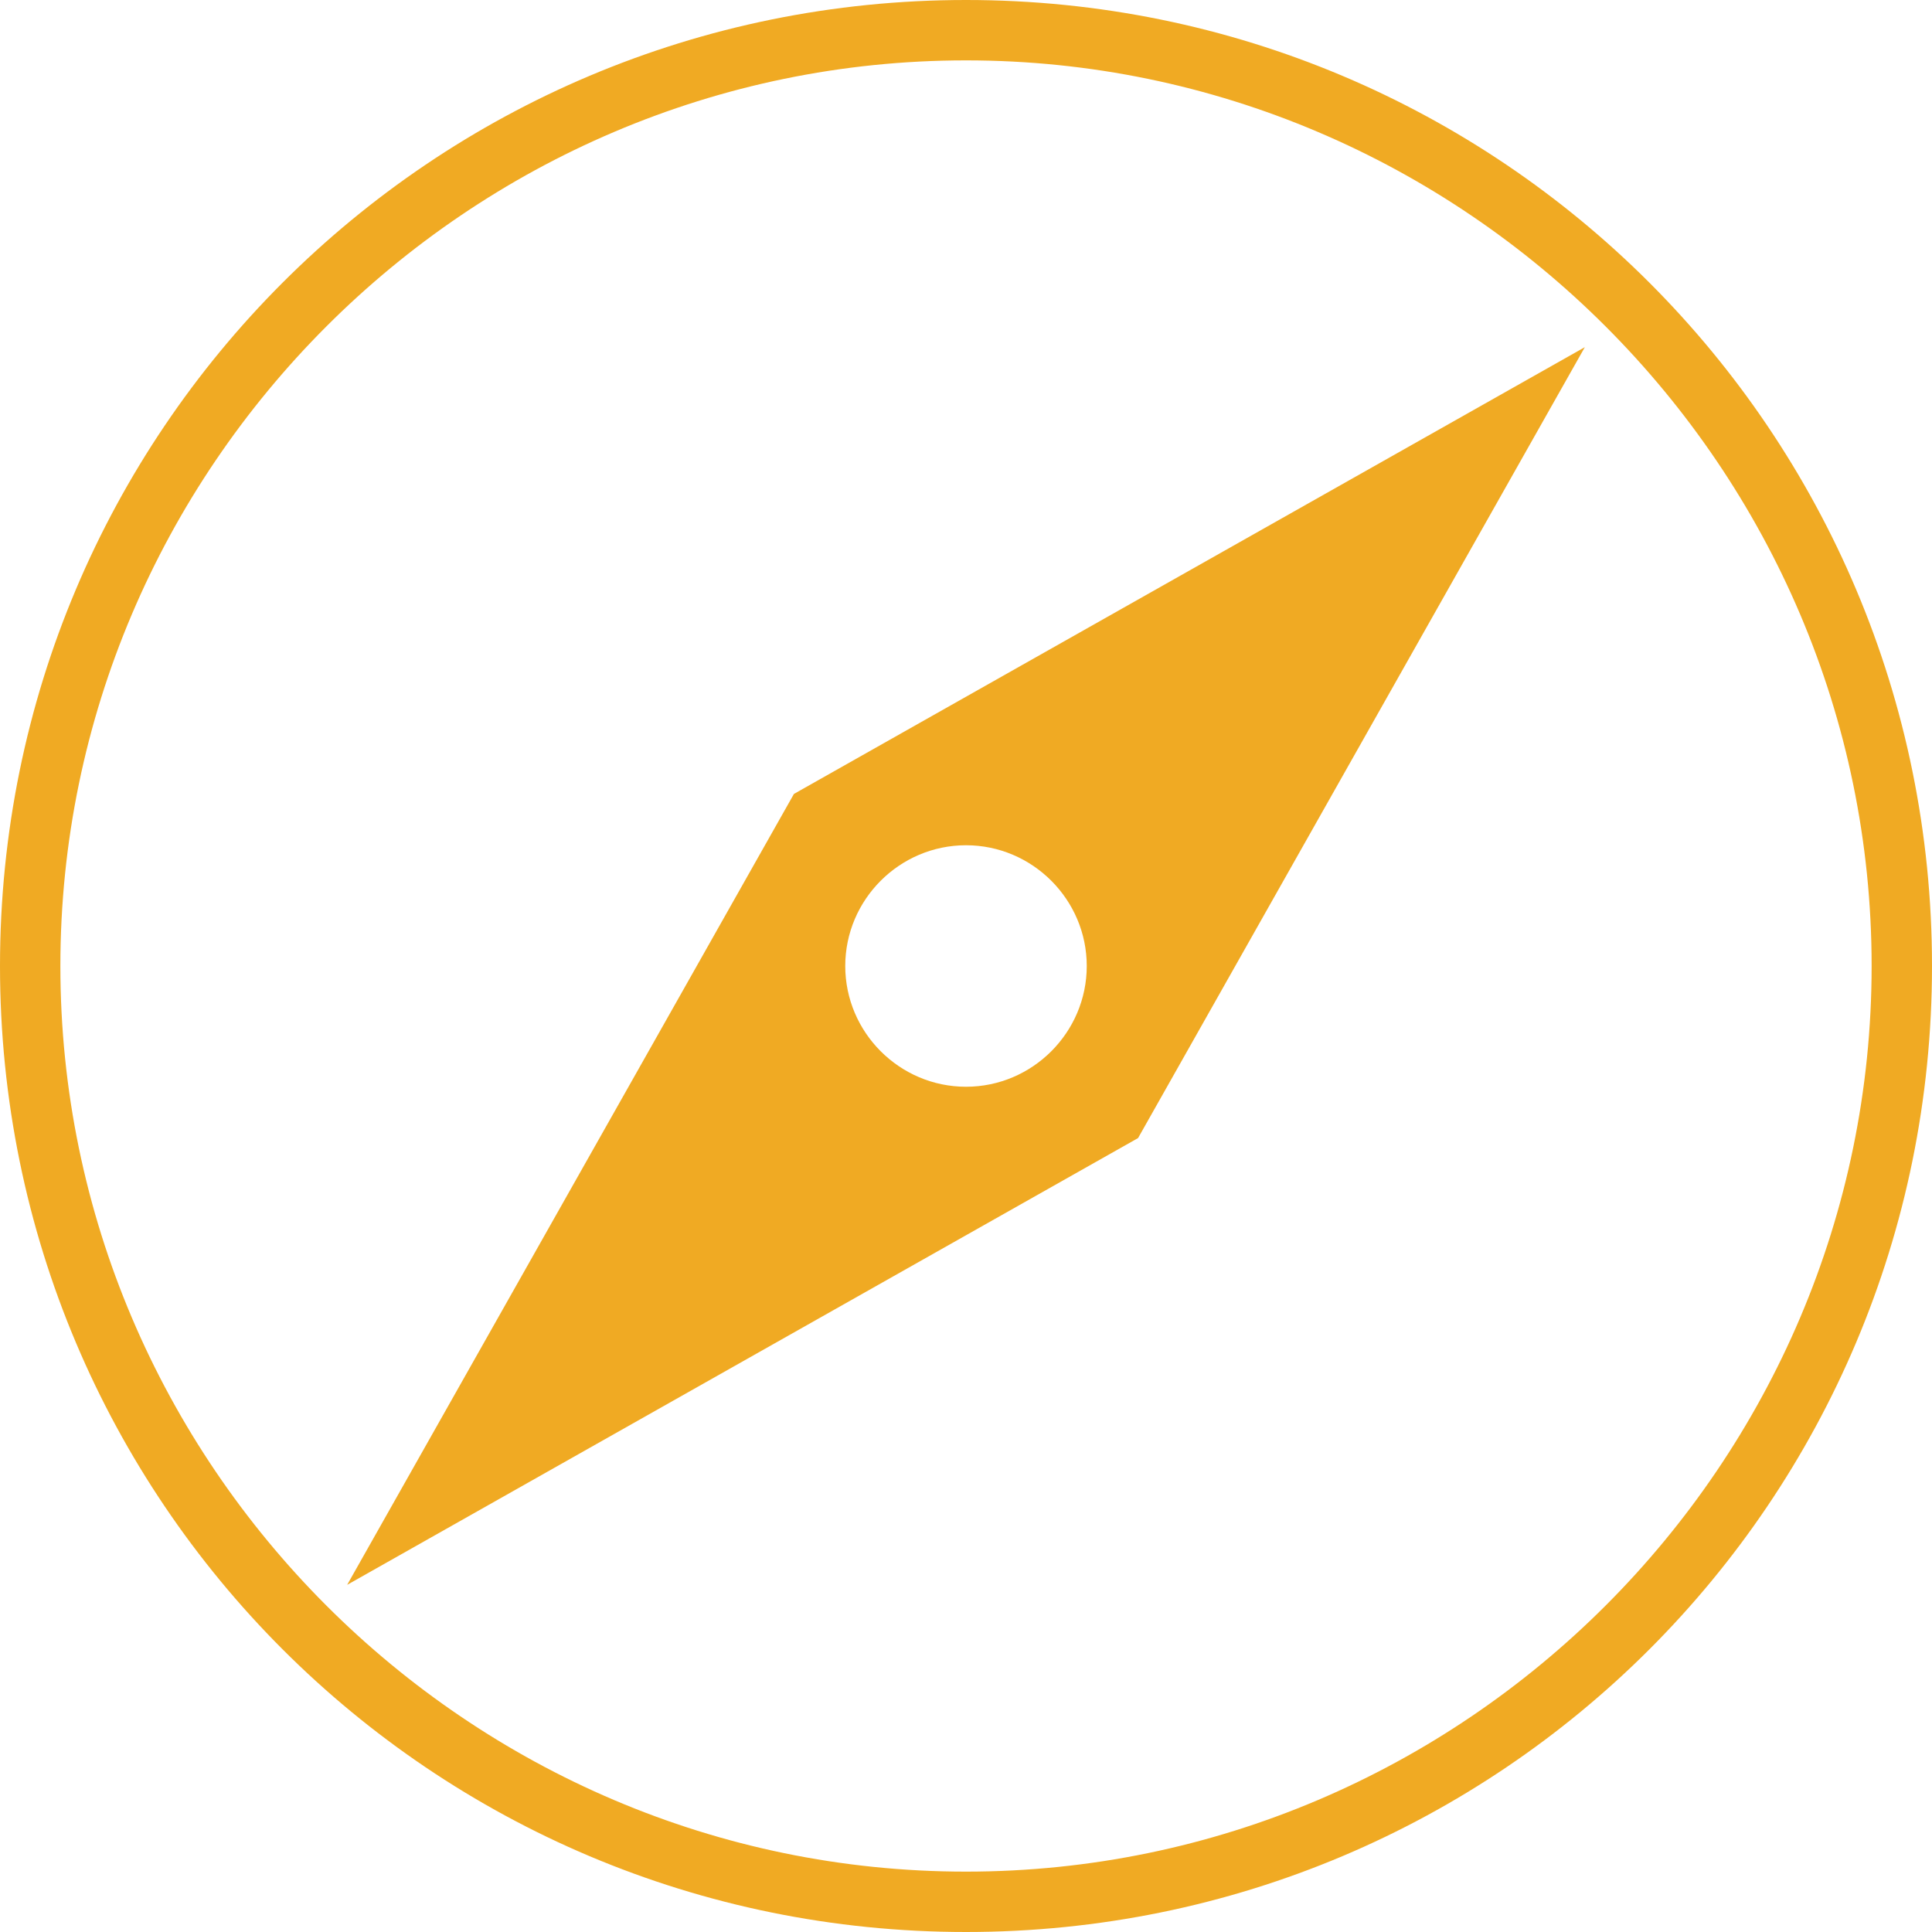 <svg version="1.1" id="plan-icon-small" xmlns="http://www.w3.org/2000/svg" xmlns:xlink="http://www.w3.org/1999/xlink" x="0px"
	 y="0px" viewBox="0 0 64 64">
<g id="circle">
	<path id="XMLID_12_" style="fill:#f0aa23;" d="M32,2c16.5,0,30,13.5,30,30S48.5,62,32,62S2,48.5,2,32S15.5,2,32,2 M32,0
		C14.3,0,0,14.3,0,32s14.3,32,32,32s32-14.3,32-32S49.7,0,32,0L32,0z"/>
</g>
<g id="inner">
	<path id="XMLID_29_" style="fill:#f0aa23;" d="M26.3,26.3L11.5,52.5l26.2-14.8l14.8-26.2L26.3,26.3z M32,36c-2.2,0-4-1.8-4-4
		c0-2.2,1.8-4,4-4s4,1.8,4,4C36,34.2,34.2,36,32,36z"/>
</g>
</svg>
